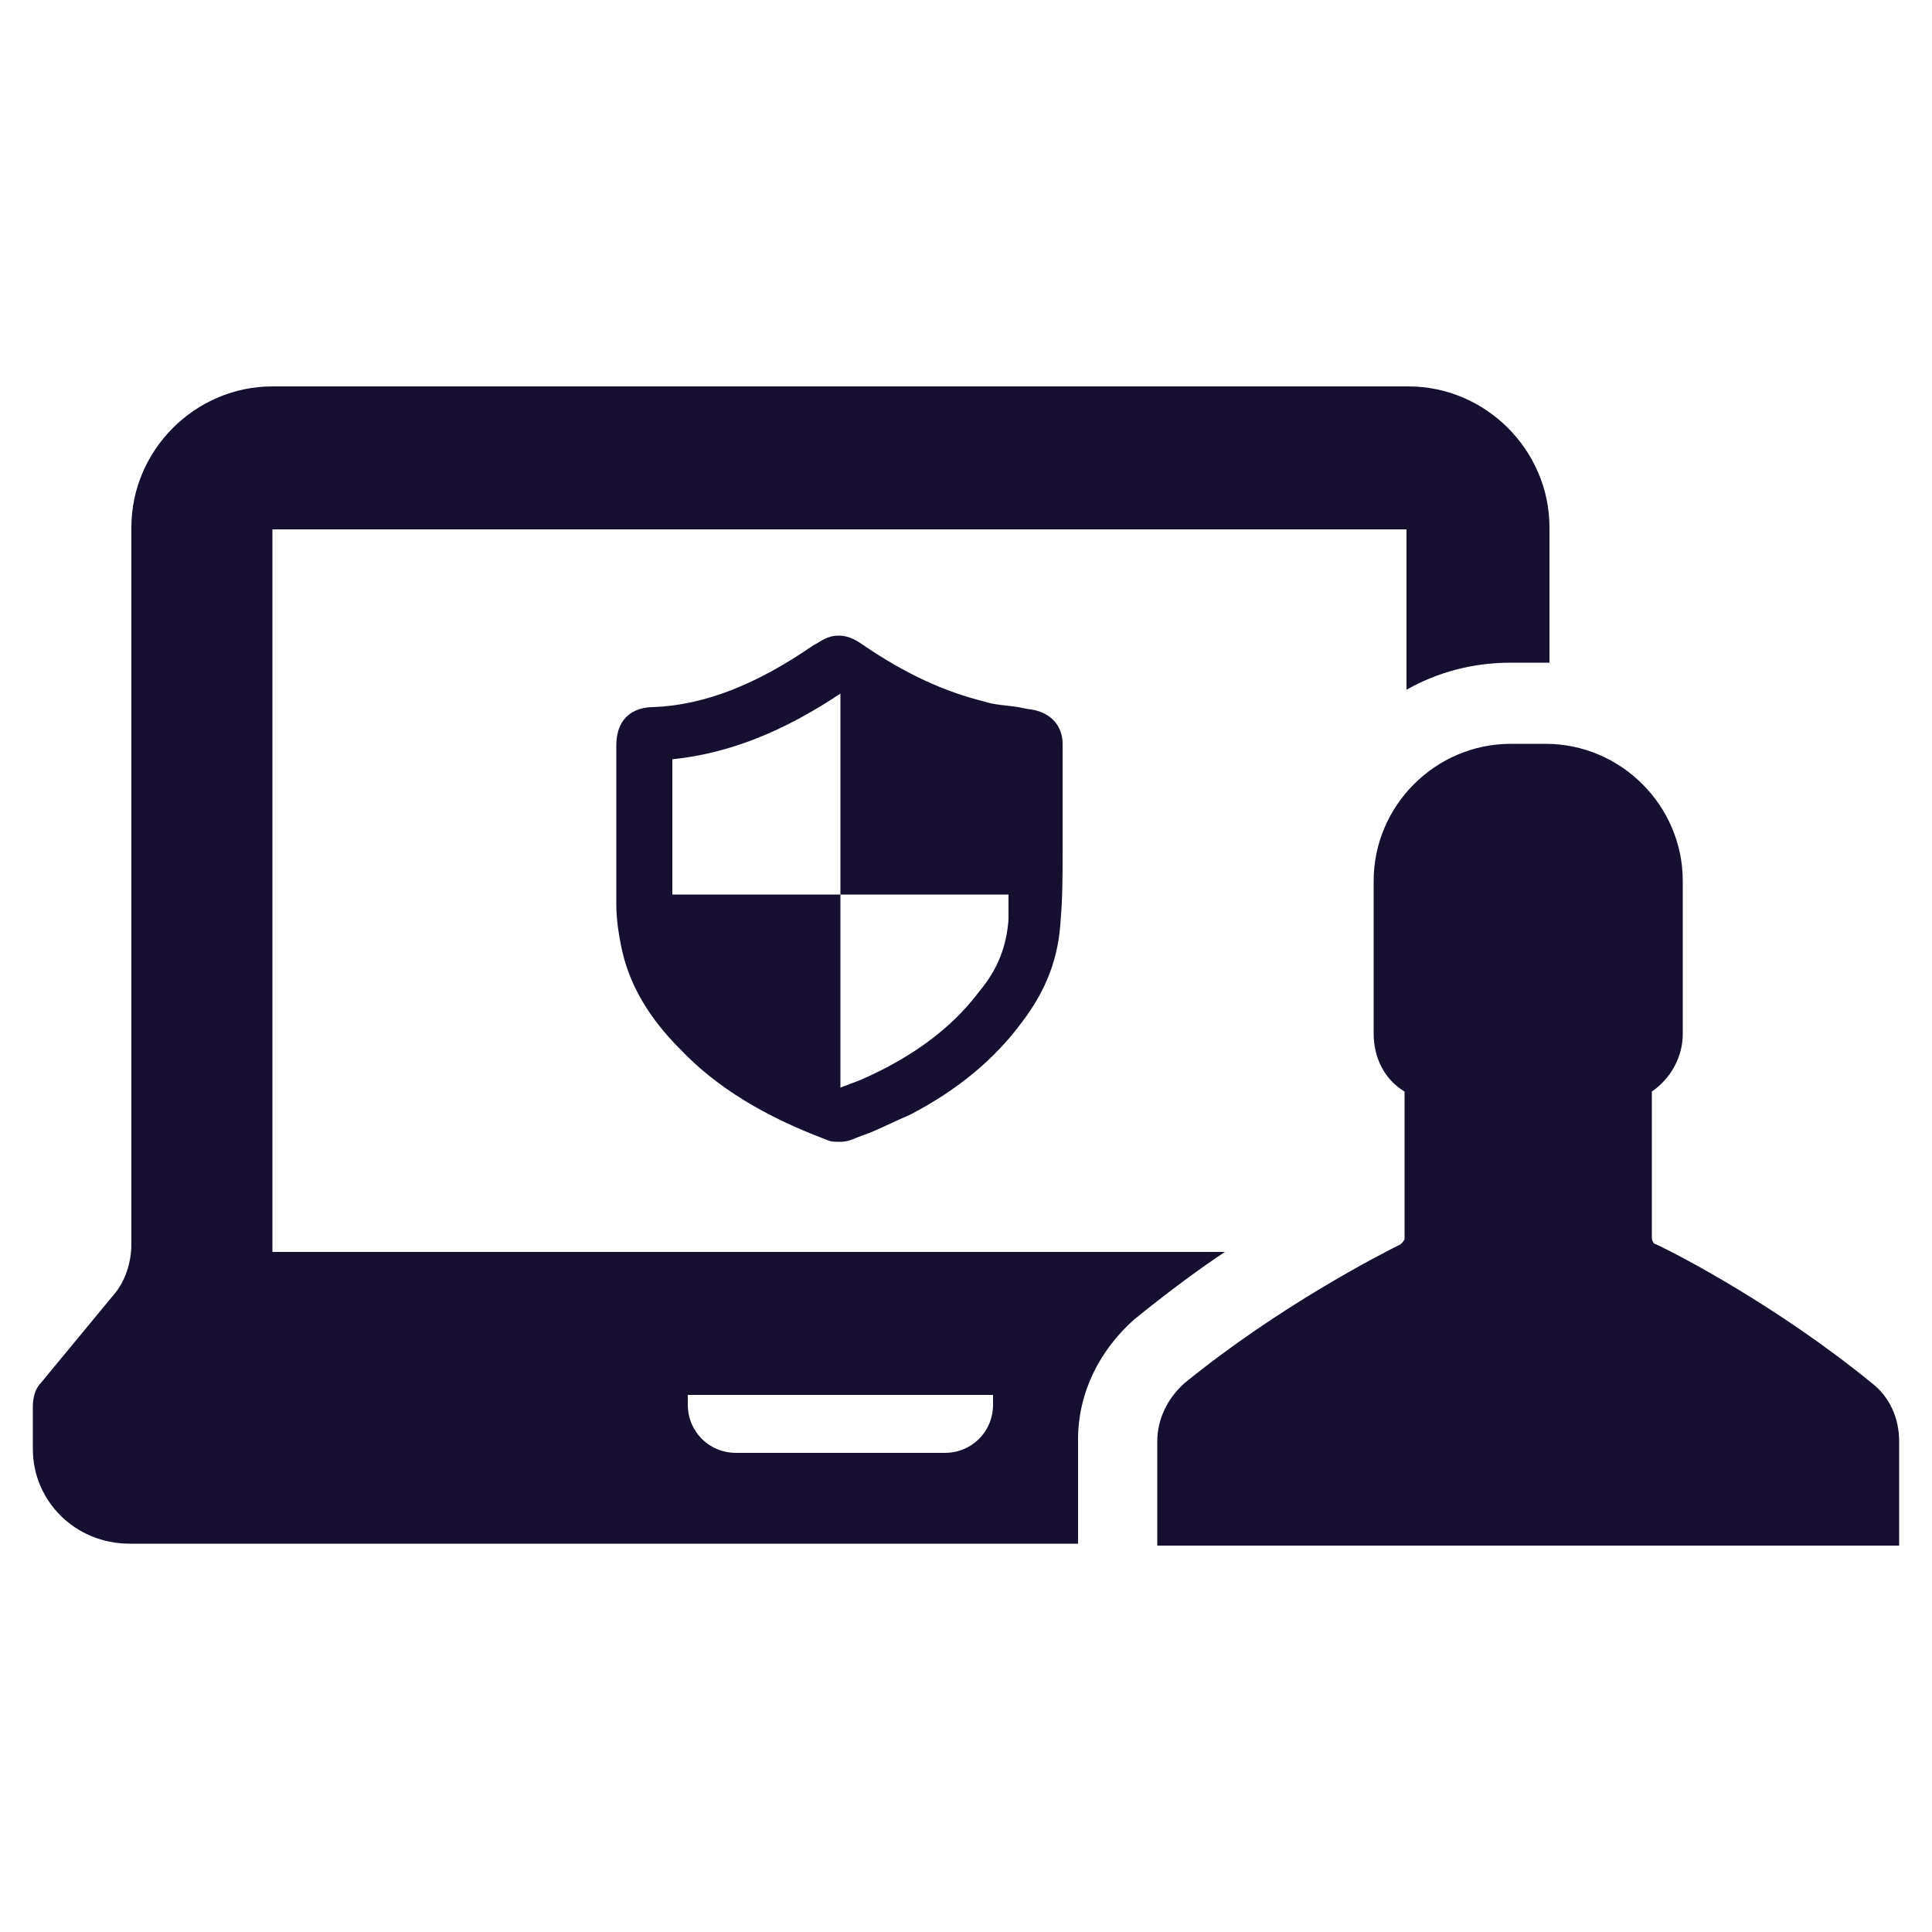 <svg height='100px' width='100px'  fill="#160F30" xmlns="http://www.w3.org/2000/svg" xmlns:xlink="http://www.w3.org/1999/xlink" version="1.1" x="0px" y="0px" viewBox="0 0 100 100" enable-background="new 0 0 100 100" xml:space="preserve"><path d="M6.7,79.9h49.1v-5.4c0-2.4,1.1-4.6,2.9-6.2c1.6-1.3,3.2-2.5,4.7-3.5H14.1v-5.5v-1.9v-30c0,0,0,0,0,0h34.7h24c0,0,0,0,0,0  v8.3c1.6-0.9,3.4-1.4,5.4-1.4H80c0.1,0,0.2,0,0.2,0v-7c0-4-3.3-7.3-7.3-7.3H45.5h0H14.1c-4,0-7.3,3.3-7.3,7.3v30V59v5.4  c0,0.9-0.3,1.9-0.9,2.6l-3.8,4.6c-0.3,0.3-0.4,0.8-0.4,1.2V75C1.7,77.7,3.9,79.9,6.7,79.9z M35.6,72.2h15.8v0.5  c0,1.4-1.1,2.5-2.5,2.5H38.1c-1.4,0-2.5-1.1-2.5-2.5V72.2z M96.9,71.6c0.9,0.7,1.4,1.8,1.4,3v5.4H79.1H59.9v-5.4  c0-1.1,0.5-2.2,1.4-3c4.9-4,10.2-6.7,11.2-7.2c0.1-0.1,0.2-0.2,0.2-0.3v-7.6c-1-0.6-1.6-1.7-1.6-3v-7.9c0-3.9,3.2-7.1,7.1-7.1h0.8  H80c3.9,0,7.1,3.2,7.1,7.1v7.9c0,1.2-0.6,2.3-1.6,3v7.6c0,0.1,0.1,0.3,0.2,0.3C86.8,64.9,92,67.6,96.9,71.6z M53.2,36.7l-0.5-0.1  c-0.6-0.1-1.2-0.1-1.8-0.3c-2-0.5-4-1.4-6.2-2.9c-0.3-0.2-0.7-0.5-1.3-0.5s-0.9,0.3-1.3,0.5c-2.9,2-5.6,3.1-8.3,3.2  c-0.7,0-1.9,0.3-1.9,2l0,2.7c0,1.8,0,3.7,0,5.5c0,0.7,0.1,1.5,0.3,2.4c0.4,1.8,1.4,3.5,3,5.1c1.9,2,4.4,3.5,7.6,4.7  c0.2,0.1,0.4,0.1,0.7,0.1h0c0.3,0,0.6-0.1,0.8-0.2l0.8-0.3c0.7-0.3,1.3-0.6,2-0.9c2.5-1.3,4.4-2.9,5.8-4.8c1.3-1.7,1.9-3.4,2-5.3  C55,46.5,55,45.2,55,44l0-5.5C55,37.5,54.3,36.8,53.2,36.7z M52.2,47.6c-0.1,1.3-0.5,2.5-1.5,3.7c-1.2,1.6-2.8,2.9-4.9,4  c-0.6,0.3-1.2,0.6-1.8,0.8c-0.2,0.1-0.3,0.1-0.5,0.2V46.3h-8.7c0-1.6,0-3.3,0-4.9l0-2.1c2.9-0.3,5.7-1.4,8.7-3.4v10.4h8.7  C52.2,46.7,52.2,47.2,52.2,47.6z"></path></svg>
